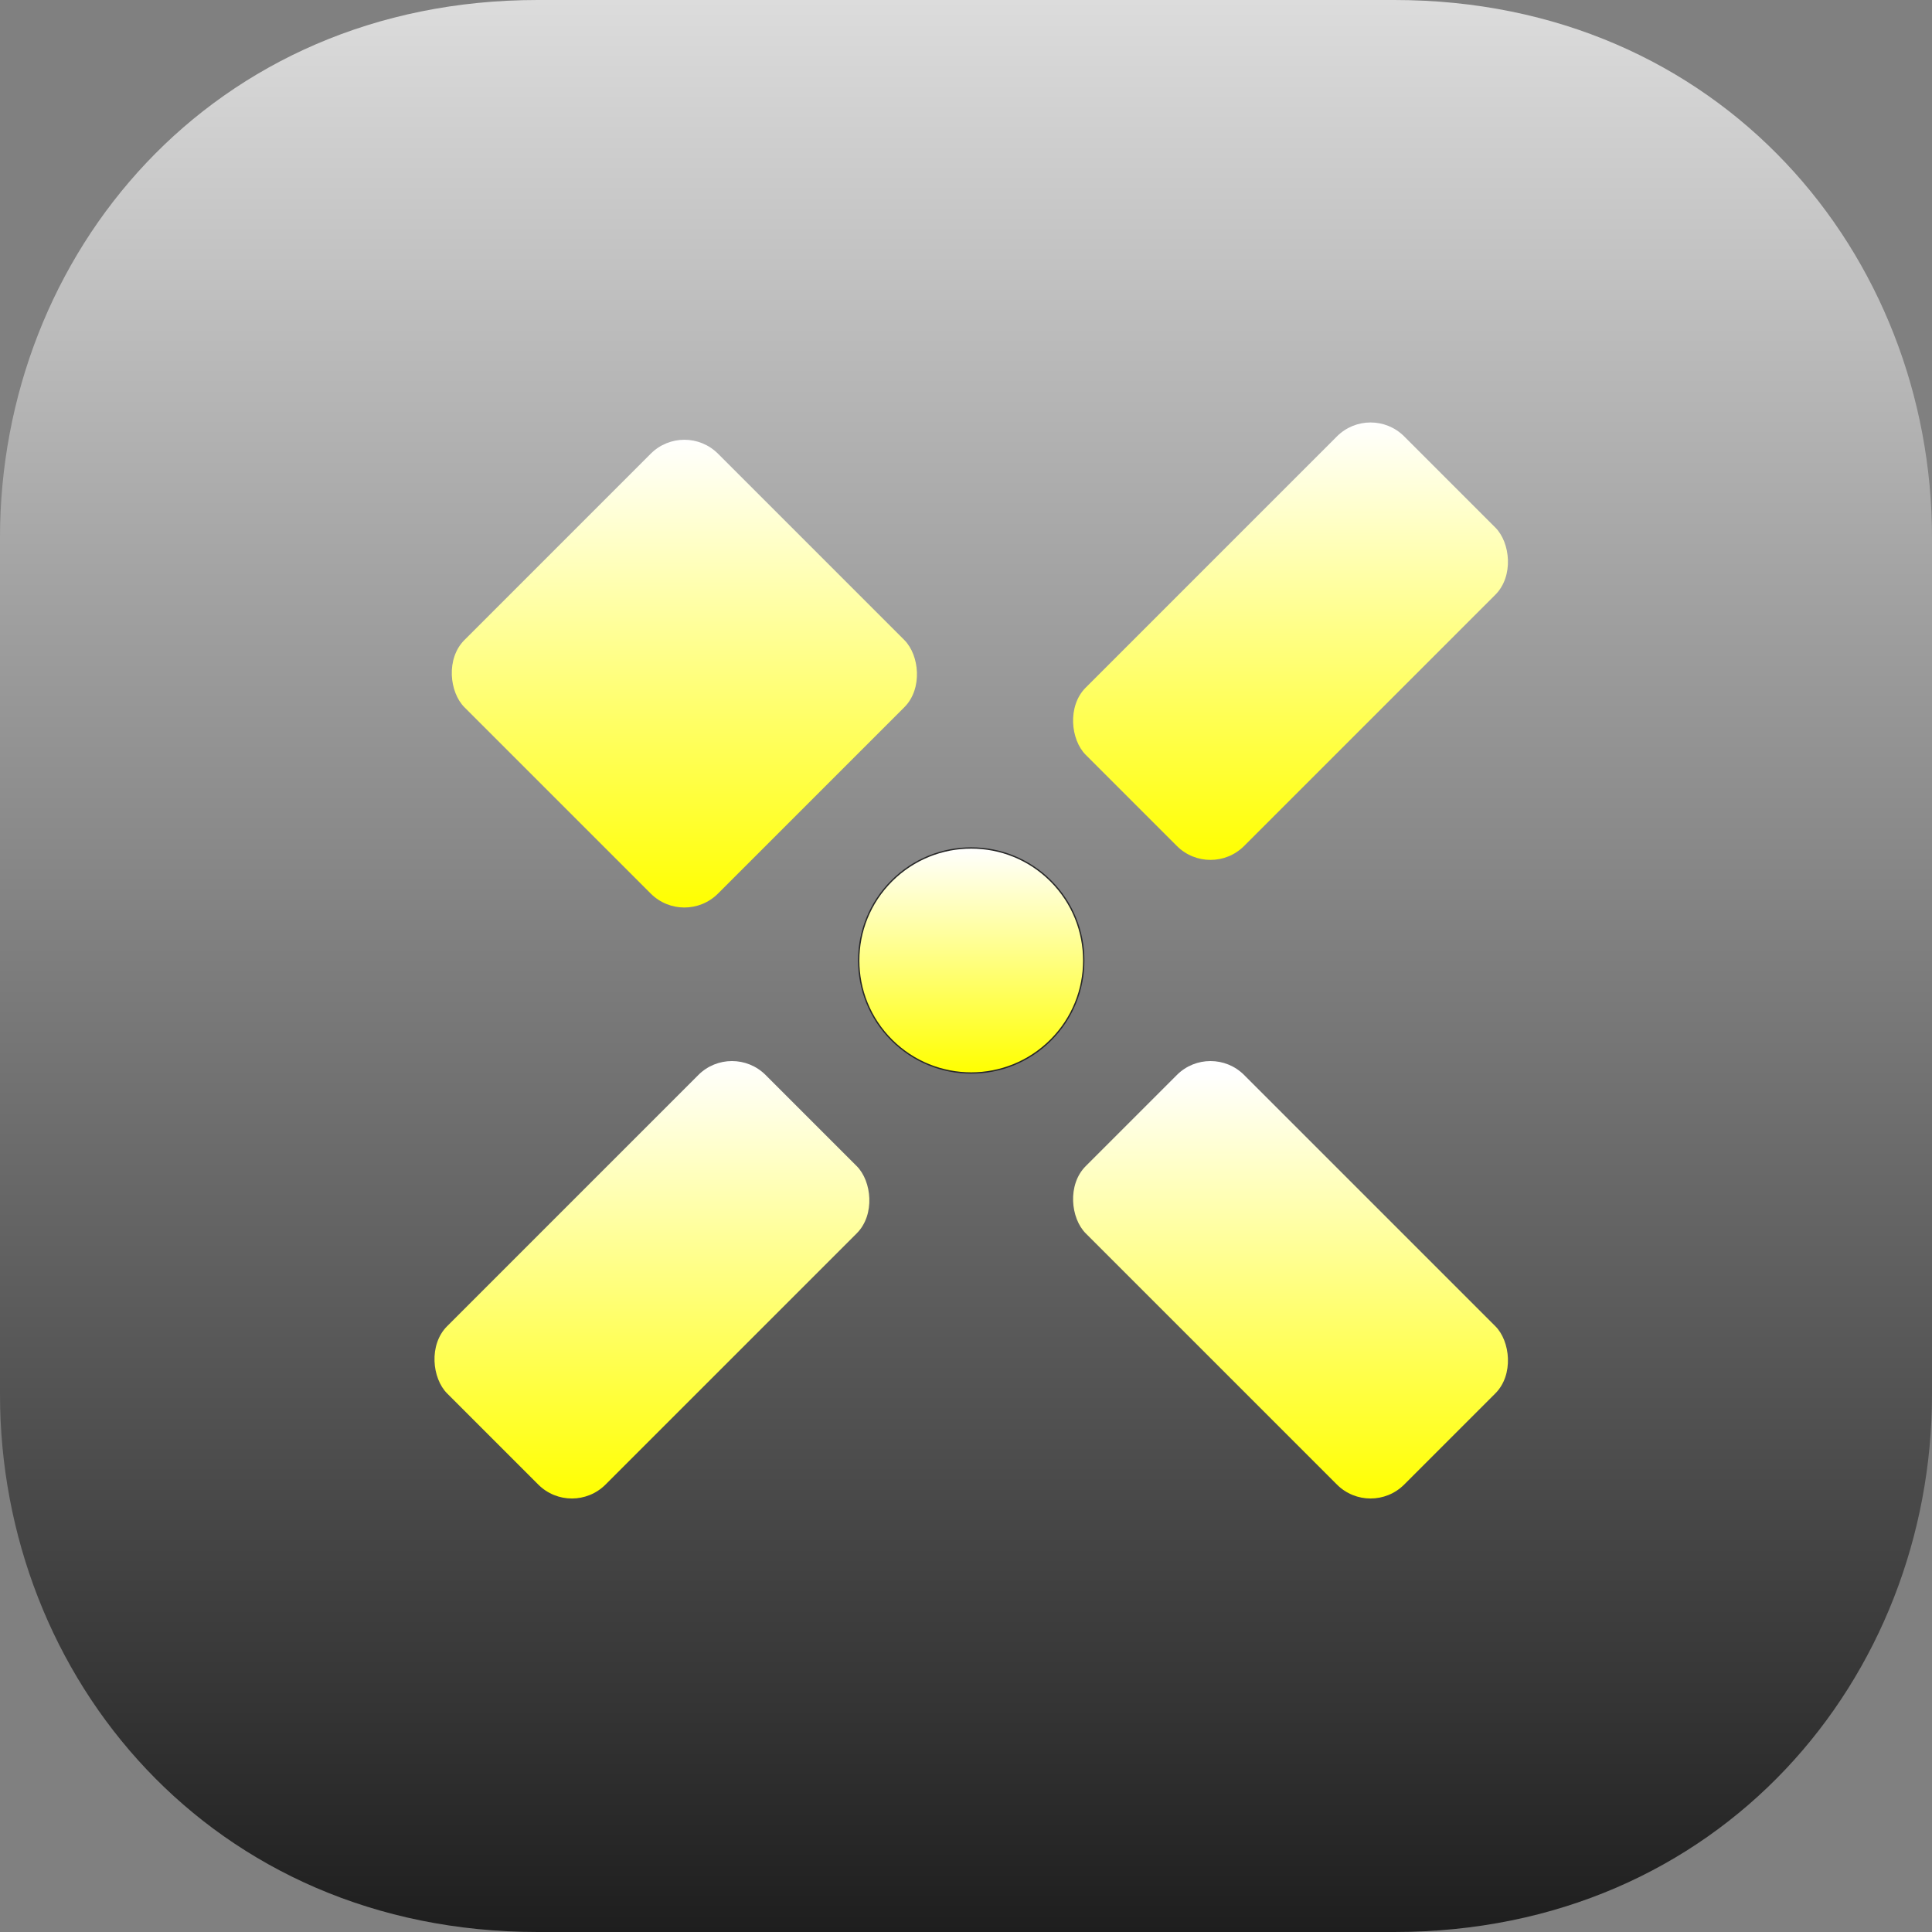 <?xml version="1.0" encoding="UTF-8" standalone="no"?>
<!-- Created with Inkscape (http://www.inkscape.org/) -->

<svg
   width="1024"
   height="1024"
   viewBox="0 0 270.933 270.933"
   version="1.1"
   id="svg978"
   sodipodi:docname="icon-0.svg"
   inkscape:version="1.1.2 (b8e25be8, 2022-02-05)"
   inkscape:export-filename="/Users/toshiyuki/Projects/credential-ocs/resource/mac-icon.png"
   inkscape:export-xdpi="96"
   inkscape:export-ydpi="96"
   xmlns:inkscape="http://www.inkscape.org/namespaces/inkscape"
   xmlns:sodipodi="http://sodipodi.sourceforge.net/DTD/sodipodi-0.dtd"
   xmlns:xlink="http://www.w3.org/1999/xlink"
   xmlns="http://www.w3.org/2000/svg"
   xmlns:svg="http://www.w3.org/2000/svg"
   xmlns:bx="https://boxy-svg.com">
  <rect x="0" y="0" width="270.933" height="270.933" fill="#808080" stroke="none"/>
  <sodipodi:namedview
     id="namedview980"
     pagecolor="#ffffff"
     bordercolor="#666666"
     borderopacity="1.0"
     inkscape:pageshadow="2"
     inkscape:pageopacity="0.0"
     inkscape:pagecheckerboard="0"
     inkscape:document-units="px"
     showgrid="false"
     inkscape:lockguides="false"
     units="px"
     inkscape:zoom="0.25"
     inkscape:cx="706"
     inkscape:cy="580"
     inkscape:window-width="1366"
     inkscape:window-height="660"
     inkscape:window-x="0"
     inkscape:window-y="25"
     inkscape:window-maximized="1"
     inkscape:current-layer="layer3"
     showguides="false"
     inkscape:guide-bbox="true"
     inkscape:snap-intersection-paths="true"
     inkscape:snap-object-midpoints="false"
     inkscape:snap-center="true"
     inkscape:snap-others="true"
     inkscape:object-nodes="false"
     inkscape:snap-midpoints="false"
     inkscape:snap-nodes="true"
     inkscape:snap-bbox="false"
     inkscape:object-paths="true">
    <sodipodi:guide
       position="135.467,135.467"
       orientation="0,1"
       id="guide2088"
       inkscape:label=""
       inkscape:locked="false"
       inkscape:color="rgb(0,0,255)" />
    <sodipodi:guide
       position="135.467,135.467"
       orientation="-1,0"
       id="guide2100"
       inkscape:label=""
       inkscape:locked="false"
       inkscape:color="rgb(0,0,255)" />
    <sodipodi:guide
       position="135.467,161.925"
       orientation="0,1"
       id="guide2565"
       inkscape:label=""
       inkscape:locked="false"
       inkscape:color="rgb(0,0,255)" />
    <sodipodi:guide
       position="109.008,32.245"
       orientation="-1,0"
       id="guide2579"
       inkscape:label=""
       inkscape:locked="false"
       inkscape:color="rgb(0,0,255)" />
    <sodipodi:guide
       position="161.925,135.467"
       orientation="-1,0"
       id="guide2581"
       inkscape:label=""
       inkscape:locked="false"
       inkscape:color="rgb(0,0,255)" />
    <sodipodi:guide
       position="135.467,109.008"
       orientation="0,1"
       id="guide2583"
       inkscape:label=""
       inkscape:locked="false"
       inkscape:color="rgb(0,0,255)" />
    <sodipodi:guide
       position="203.2,135.467"
       orientation="-1,0"
       id="guide1979"
       inkscape:label=""
       inkscape:locked="false"
       inkscape:color="rgb(0,0,255)" />
    <sodipodi:guide
       position="67.733,135.467"
       orientation="-1,0"
       id="guide1981"
       inkscape:label=""
       inkscape:locked="false"
       inkscape:color="rgb(0,0,255)" />
    <sodipodi:guide
       position="135.467,67.733"
       orientation="0,1"
       id="guide1983"
       inkscape:label=""
       inkscape:locked="false"
       inkscape:color="rgb(0,0,255)" />
    <sodipodi:guide
       position="135.467,203.2"
       orientation="0,1"
       id="guide1985"
       inkscape:label=""
       inkscape:locked="false"
       inkscape:color="rgb(0,0,255)" />
    <sodipodi:guide
       position="135.467,237.067"
       orientation="0,1"
       id="guide1987"
       inkscape:label=""
       inkscape:locked="false"
       inkscape:color="rgb(0,0,255)" />
    <sodipodi:guide
       position="135.467,33.867"
       orientation="0,1"
       id="guide1989"
       inkscape:label=""
       inkscape:locked="false"
       inkscape:color="rgb(0,0,255)" />
    <sodipodi:guide
       position="137.848,122.12"
       orientation="0,1"
       id="guide4742"
       inkscape:label=""
       inkscape:locked="false"
       inkscape:color="rgb(0,0,255)" />
    <sodipodi:guide
       position="135.467,60.763"
       orientation="0,1"
       id="guide4904"
       inkscape:label=""
       inkscape:locked="false"
       inkscape:color="rgb(0,0,255)" />
    <sodipodi:guide
       position="135.467,120.457"
       orientation="0,1"
       id="guide4906"
       inkscape:label=""
       inkscape:locked="false"
       inkscape:color="rgb(0,0,255)" />
    <sodipodi:guide
       position="135.467,151.983"
       orientation="0,1"
       id="guide4908"
       inkscape:label=""
       inkscape:locked="false"
       inkscape:color="rgb(0,0,255)" />
    <sodipodi:guide
       position="95.794,143.647"
       orientation="0,1"
       id="guide4910"
       inkscape:label=""
       inkscape:locked="false"
       inkscape:color="rgb(0,0,255)" />
    <sodipodi:guide
       position="169.853,150.32"
       orientation="0,1"
       id="guide4912"
       inkscape:label=""
       inkscape:locked="false"
       inkscape:color="rgb(0,0,255)" />
    <sodipodi:guide
       position="191.56,211.653"
       orientation="0,1"
       id="guide4914"
       inkscape:label=""
       inkscape:locked="false"
       inkscape:color="rgb(0,0,255)" />
    <sodipodi:guide
       position="96.179,209.258"
       orientation="0,1"
       id="guide4916"
       inkscape:label=""
       inkscape:locked="false"
       inkscape:color="rgb(0,0,255)" />
  </sodipodi:namedview>
  <defs
     id="defs975">
    <linearGradient
       inkscape:collect="always"
       id="4325">
      <stop
         style="stop-color:#ffffff;stop-opacity:1"
         offset="0"
         id="stop7399" />
      <stop
         style="stop-color:#ffff00;stop-opacity:1"
         offset="1"
         id="stop7401" />
    </linearGradient>
    <linearGradient
       inkscape:collect="always"
       id="linearGradient1695">
      <stop
         style="stop-color:#1e1e1e;stop-opacity:1"
         offset="0"
         id="stop1691" />
      <stop
         style="stop-color:#dcdcdc;stop-opacity:1"
         offset="1"
         id="stop1693" />
    </linearGradient>
    <filter
       id="shadow"
       bx:pinned="true"
       x="0"
       y="0"
       width="1"
       height="1">
      <title
         id="title919">Drop Shadow</title>
      <feDropShadow
         result="drop-shadow-0"
         in="SourceGraphic"
         style="flood-opacity: 0.3;"
         stdDeviation="10"
         dx="0"
         dy="10" />
    </filter>
    <clipPath
       id="clip-0">
      <path
         style="fill:#ffffff;stroke-width:3px"
         d="M 100,724 V 300 C 100,185.001 170,99.995 300.026,100 L 724,99.995 C 854,100 924,185.001 924,300 v 424 c 0,115.001 -70,199.995 -200,200 H 300.026 C 170,924 100,839.001 100,724 Z"
         id="path924">
        <title
           id="title922">Icon Mask</title>
      </path>
    </clipPath>
    <linearGradient
       inkscape:collect="always"
       xlink:href="#linearGradient1695"
       id="linearGradient1697"
       x1="135.467"
       y1="270.933"
       x2="135.467"
       y2="5.0874414e-06"
       gradientUnits="userSpaceOnUse" />
    <linearGradient
       inkscape:collect="always"
       xlink:href="#4325"
       id="linearGradient4326"
       x1="-29.224"
       y1="242.131"
       x2="12.936"
       y2="284.291"
       gradientUnits="userSpaceOnUse" />
    <linearGradient
       inkscape:collect="always"
       xlink:href="#4325"
       id="linearGradient7415"
       x1="28.146"
       y1="182.307"
       x2="71.533"
       y2="225.694"
       gradientUnits="userSpaceOnUse" />
    <linearGradient
       inkscape:collect="always"
       xlink:href="#4325"
       id="linearGradient7987"
       x1="-11.684"
       y1="179.904"
       x2="10.609"
       y2="202.197"
       gradientUnits="userSpaceOnUse" />
    <linearGradient
       inkscape:collect="always"
       xlink:href="#4325"
       id="linearGradient8233"
       x1="-101.767"
       y1="185.602"
       x2="-58.397"
       y2="228.971"
       gradientUnits="userSpaceOnUse" />
    <linearGradient
       inkscape:collect="always"
       xlink:href="#4325"
       id="linearGradient8479"
       x1="-4.284"
       y1="91.506"
       x2="42.11"
       y2="137.9"
       gradientUnits="userSpaceOnUse" />
  </defs>
  <g
     inkscape:groupmode="layer"
     id="layer2"
     inkscape:label="Layer 2"
     style="display:none">
    <g
       style="filter:url(#shadow)"
       id="g980"
       transform="matrix(0.265,0,0,0.265,2.5714193e-7,5.0874413e-6)">
      <title
         id="title968">App Icon (w/ Shadow)</title>
      <g
         clip-path="url(#clip-0)"
         id="g976">
        <title
           id="title970">Background (Masked)</title>
        <path
           style="fill:#ffffff;stroke-width:3px"
           d="M 100,724 V 300 C 100,185.001 170,99.995 300.026,100 L 724,99.995 C 854,100 924,185.001 924,300 v 424 c 0,115.001 -70,199.995 -200,200 H 300.026 C 170,924 100,839.001 100,724 Z"
           id="path974">
          <title
             id="title972">Icon Shape</title>
        </path>
      </g>
      <rect
         x="683.9"
         y="337.289"
         width="619.799"
         height="80.511"
         style="fill:#aebbbb"
         transform="rotate(-64.504,804.464,588.454)"
         id="rect978" />
    </g>
    <path
       style="fill:none;stroke:#919191;stroke-width:0.794px"
       d="M 13.229,195.527 V 75.407 c 0,-32.544 23.812,-62.177 62.177,-62.177 H 195.527 c 38.365,0 62.177,29.633 62.177,62.177 V 195.527 c 0,32.543 -23.812,62.177 -62.177,62.177 H 75.406 c -38.364,0 -62.177,-29.633 -62.177,-62.177 z"
       id="path1156">
      <title
         id="title1154">Inner Bounding Box</title>
    </path>
    <path
       style="fill:none;stroke:#ff0000;stroke-width:0.794px"
       d="M 26.458,191.56 V 79.376 c 0,-30.427 18.521,-52.918 52.924,-52.917 l 112.176,-0.001 c 34.396,0.001 52.917,22.491 52.917,52.918 v 112.183 c 0,30.427 -18.521,52.915 -52.917,52.917 H 79.382 c -34.403,0 -52.924,-22.489 -52.924,-52.917 z"
       id="path1160">
      <title
         id="title1158">Icon Grid Bounding Box</title>
    </path>
    <path
       style="fill:none;stroke:#ff0000;stroke-width:0.265"
       d="M 40.75,230.188 H 230.188 V 40.75 H 40.75 Z m 0,0 L 230.188,40.75 Z M 26.458,135.465 H 244.475 Z m 0,41.636 H 244.475 Z M 244.475,93.829 H 26.458 Z M 177.103,26.457 V 244.474 Z M 93.831,244.474 V 26.457 Z M 135.467,26.457 V 244.474 Z M 40.75,40.75 230.188,230.188 Z"
       id="path1164">
      <title
         id="title1162">Icon Grid</title>
    </path>
    <circle
       style="fill:none;stroke-width:0.265"
       cx="135.467"
       cy="135.465"
       r="41.645"
       id="circle1168">
      <title
         id="title1166">Grid Circle 1</title>
    </circle>
    <circle
       style="fill:none;stroke-width:0.265"
       cx="135.467"
       cy="135.465"
       r="58.89"
       id="circle1172">
      <title
         id="title1170">Grid Circle 2</title>
    </circle>
    <circle
       style="fill:none;stroke-width:0.265"
       cx="135.467"
       cy="135.465"
       r="94.721"
       id="circle1176">
      <title
         id="title1174">Grid Circle 3</title>
    </circle>
    <path
       d="M 228.412,24.787 121.243,249.514 c -3.271,6.859 -11.482,9.767 -18.341,6.496 -6.859,-3.271 -9.767,-11.482 -6.496,-18.341 L 203.575,12.943 c 3.271,-6.859 11.482,-9.767 18.341,-6.496 6.859,3.271 9.767,11.482 6.496,18.341 z M 221.92,6.461 102.888,256.016"
       style="stroke:#0077ff;stroke-width:1.323px;stroke-dasharray:6.35, 2.646"
       id="path1180">
      <title
         id="title1178">Tool Angle</title>
    </path>
    <path
       style="display:inline;fill:none;stroke:#919191;stroke-width:0.794px"
       d="M 2.5714193e-7,195.527 V 75.407 C 2.5714193e-7,35.719 29.633,5.0874413e-6 75.406,5.0874413e-6 H 195.527 C 241.3,5.0874413e-6 270.933,35.719 270.933,75.407 V 195.527 c 0,39.688 -29.633,75.406 -75.406,75.406 H 75.406 C 29.633,270.933 2.5714193e-7,235.215 2.5714193e-7,195.527 Z"
       id="path1152">
      <title
         id="title1150">Outer Bounding Box</title>
    </path>
  </g>
  <g
     inkscape:groupmode="layer"
     id="layer3"
     inkscape:label="Layer 3">
    <path
       style="display:inline;fill:url(#linearGradient1697);fill-opacity:1;stroke:#919191;stroke-width:0.794;stroke-miterlimit:4;stroke-dasharray:0,8.731;stroke-dashoffset:0"
       d="M 2.5714193e-7,195.527 V 75.407 C 2.5714193e-7,35.719 29.633,5.0874413e-6 75.406,5.0874413e-6 H 195.527 C 241.3,5.0874413e-6 270.933,35.719 270.933,75.407 V 195.527 c 0,39.688 -29.633,75.406 -75.406,75.406 H 75.406 C 29.633,270.933 2.5714193e-7,235.215 2.5714193e-7,195.527 Z"
       id="path1152-3">
      <title
         id="title1150-9"
         style="fill:url(#linearGradient1697);fill-opacity:1">Outer Bounding Box</title>
    </path>
  </g>
  <g
     inkscape:label="Layer 1"
     inkscape:groupmode="layer"
     id="layer1"
     style="display:inline"
     sodipodi:insensitive="true">
    <rect
       style="fill:url(#linearGradient8233);fill-opacity:1;fill-rule:evenodd;stroke:#282828;stroke-width:0.335;stroke-miterlimit:4;stroke-dasharray:0, 3.682;stroke-dashoffset:0"
       id="rect1242"
       width="63.165"
       height="31.415"
       x="-95.981"
       y="175.871"
       ry="6.668"
       rx="6.668"
       inkscape:transform-center-x="-44.029587"
       inkscape:transform-center-y="-45.536315"
       transform="matrix(-0.707,0.707,0.707,0.707,0,0)" />
    <rect
       style="fill:url(#linearGradient7415);fill-opacity:1;fill-rule:evenodd;stroke:#282828;stroke-width:0.335;stroke-miterlimit:4;stroke-dasharray:0, 3.682;stroke-dashoffset:0"
       id="rect1242-4"
       width="63.165"
       height="31.415"
       x="30.685"
       y="175.871"
       ry="6.668"
       rx="6.668"
       inkscape:transform-center-x="45.5363"
       inkscape:transform-center-y="44.029593"
       transform="matrix(-0.707,0.707,0.707,0.707,0,0)" />
    <rect
       style="fill:url(#linearGradient4326);fill-opacity:1;fill-rule:evenodd;stroke:#282828;stroke-width:0.335;stroke-miterlimit:4;stroke-dasharray:0, 3.682;stroke-dashoffset:0"
       id="rect1242-4-3"
       width="31.415"
       height="63.165"
       x="-16.773"
       y="223.329"
       ry="6.668"
       rx="6.668"
       inkscape:transform-center-y="44.029582"
       transform="matrix(-0.707,0.707,0.707,0.707,0,0)"
       inkscape:transform-center-x="-44.029591" />
    <rect
       style="fill:url(#linearGradient8479);fill-opacity:1;fill-rule:evenodd;stroke:#282828;stroke-width:0.505;stroke-miterlimit:4;stroke-dasharray:0, 5.554;stroke-dashoffset:0"
       id="rect1917"
       width="50.295"
       height="50.295"
       x="-26.213"
       y="109.534"
       rx="6.668"
       ry="6.668"
       inkscape:transform-center-x="40.986"
       inkscape:transform-center-y="-40.986021"
       transform="matrix(-0.707,0.707,0.707,0.707,0,0)" />
    <circle
       style="fill:url(#linearGradient7987);fill-opacity:1;fill-rule:evenodd;stroke:#282828;stroke-width:0.187"
       id="path1083"
       cx="-1.065"
       cy="191.579"
       r="15.781"
       inkscape:transform-center-x="0.75337022"
       inkscape:transform-center-y="-0.75337321"
       transform="matrix(-0.707,0.707,0.707,0.707,0,0)" />
  </g>
</svg>
